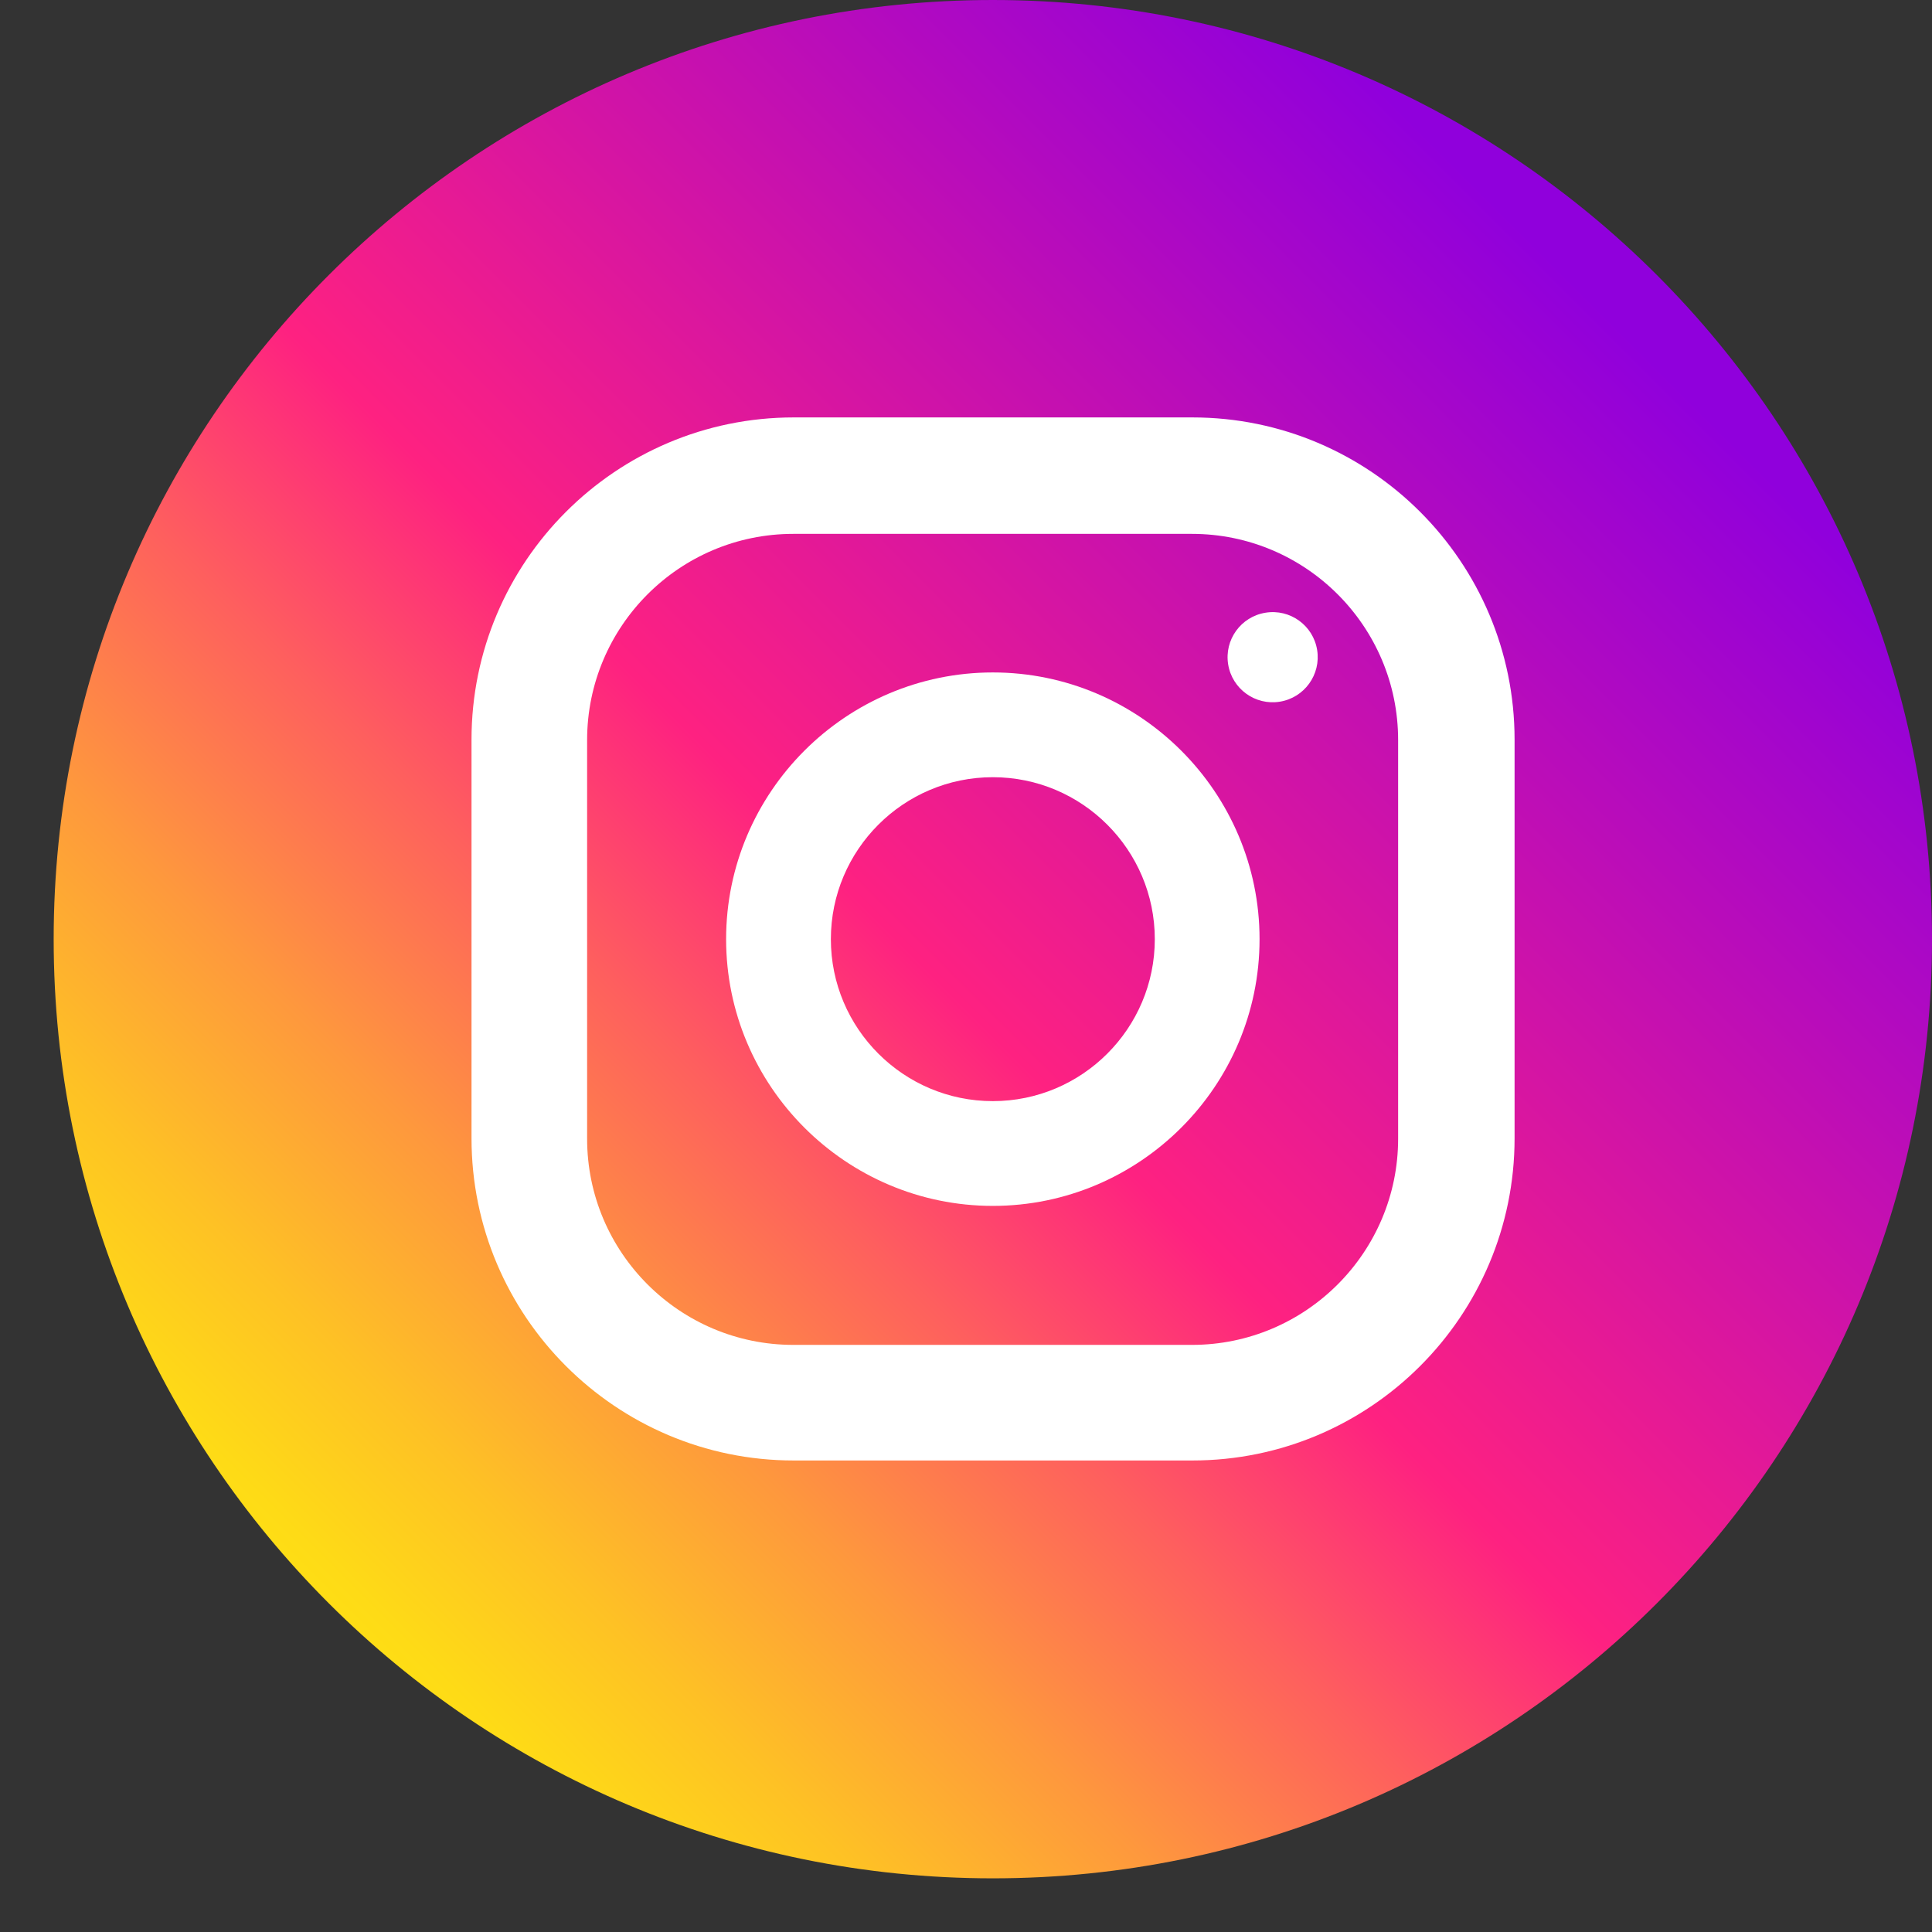 <svg width="36" height="36" viewBox="0 0 36 36" fill="none" xmlns="http://www.w3.org/2000/svg">
<rect x="0" y="0" width="36" height="36" fill="#333333" stroke="none"/>
<g id="fi_4138124">
<g id="Group">
<path id="Vector" d="M18.5 35C28.165 35 36 27.165 36 17.5C36 7.835 28.165 0 18.5 0C8.835 0 1 7.835 1 17.5C1 27.165 8.835 35 18.5 35Z" fill="url(#paint0_linear_854_53855)"/>
<g id="Group_2">
<path id="Vector_2" d="M22.218 7.778H14.79C11.477 7.778 8.786 10.469 8.786 13.782V21.21C8.786 24.523 11.477 27.214 14.79 27.214H22.218C25.531 27.214 28.222 24.523 28.222 21.21V13.782C28.222 10.469 25.531 7.778 22.218 7.778ZM26.052 21.218C26.052 23.333 24.333 25.06 22.21 25.06H14.782C12.667 25.06 10.94 23.341 10.94 21.218V13.79C10.94 11.674 12.659 9.948 14.782 9.948H22.21C24.326 9.948 26.052 11.667 26.052 13.79V21.218Z" fill="white"/>
<path id="Vector_3" d="M18.5 12.53C15.762 12.53 13.53 14.762 13.53 17.5C13.53 20.238 15.762 22.47 18.5 22.47C21.238 22.47 23.47 20.238 23.47 17.5C23.47 14.762 21.238 12.53 18.5 12.53ZM18.5 20.518C16.835 20.518 15.482 19.164 15.482 17.5C15.482 15.836 16.835 14.482 18.5 14.482C20.164 14.482 21.518 15.836 21.518 17.5C21.518 19.164 20.164 20.518 18.5 20.518Z" fill="white"/>
<path id="Vector_4" d="M23.848 13.075C24.306 13.001 24.617 12.569 24.543 12.111C24.469 11.653 24.038 11.342 23.58 11.417C23.122 11.491 22.811 11.922 22.885 12.38C22.959 12.838 23.39 13.149 23.848 13.075Z" fill="white"/>
</g>
</g>
</g>
<defs>
<linearGradient id="paint0_linear_854_53855" x1="5.175" y1="30.825" x2="30.044" y2="5.956" gradientUnits="userSpaceOnUse">
<stop stop-color="#FEE411"/>
<stop offset="0.052" stop-color="#FEDB16"/>
<stop offset="0.138" stop-color="#FEC125"/>
<stop offset="0.248" stop-color="#FE983D"/>
<stop offset="0.376" stop-color="#FE5F5E"/>
<stop offset="0.5" stop-color="#FE2181"/>
<stop offset="1" stop-color="#9000DC"/>
</linearGradient>
</defs>
</svg>
